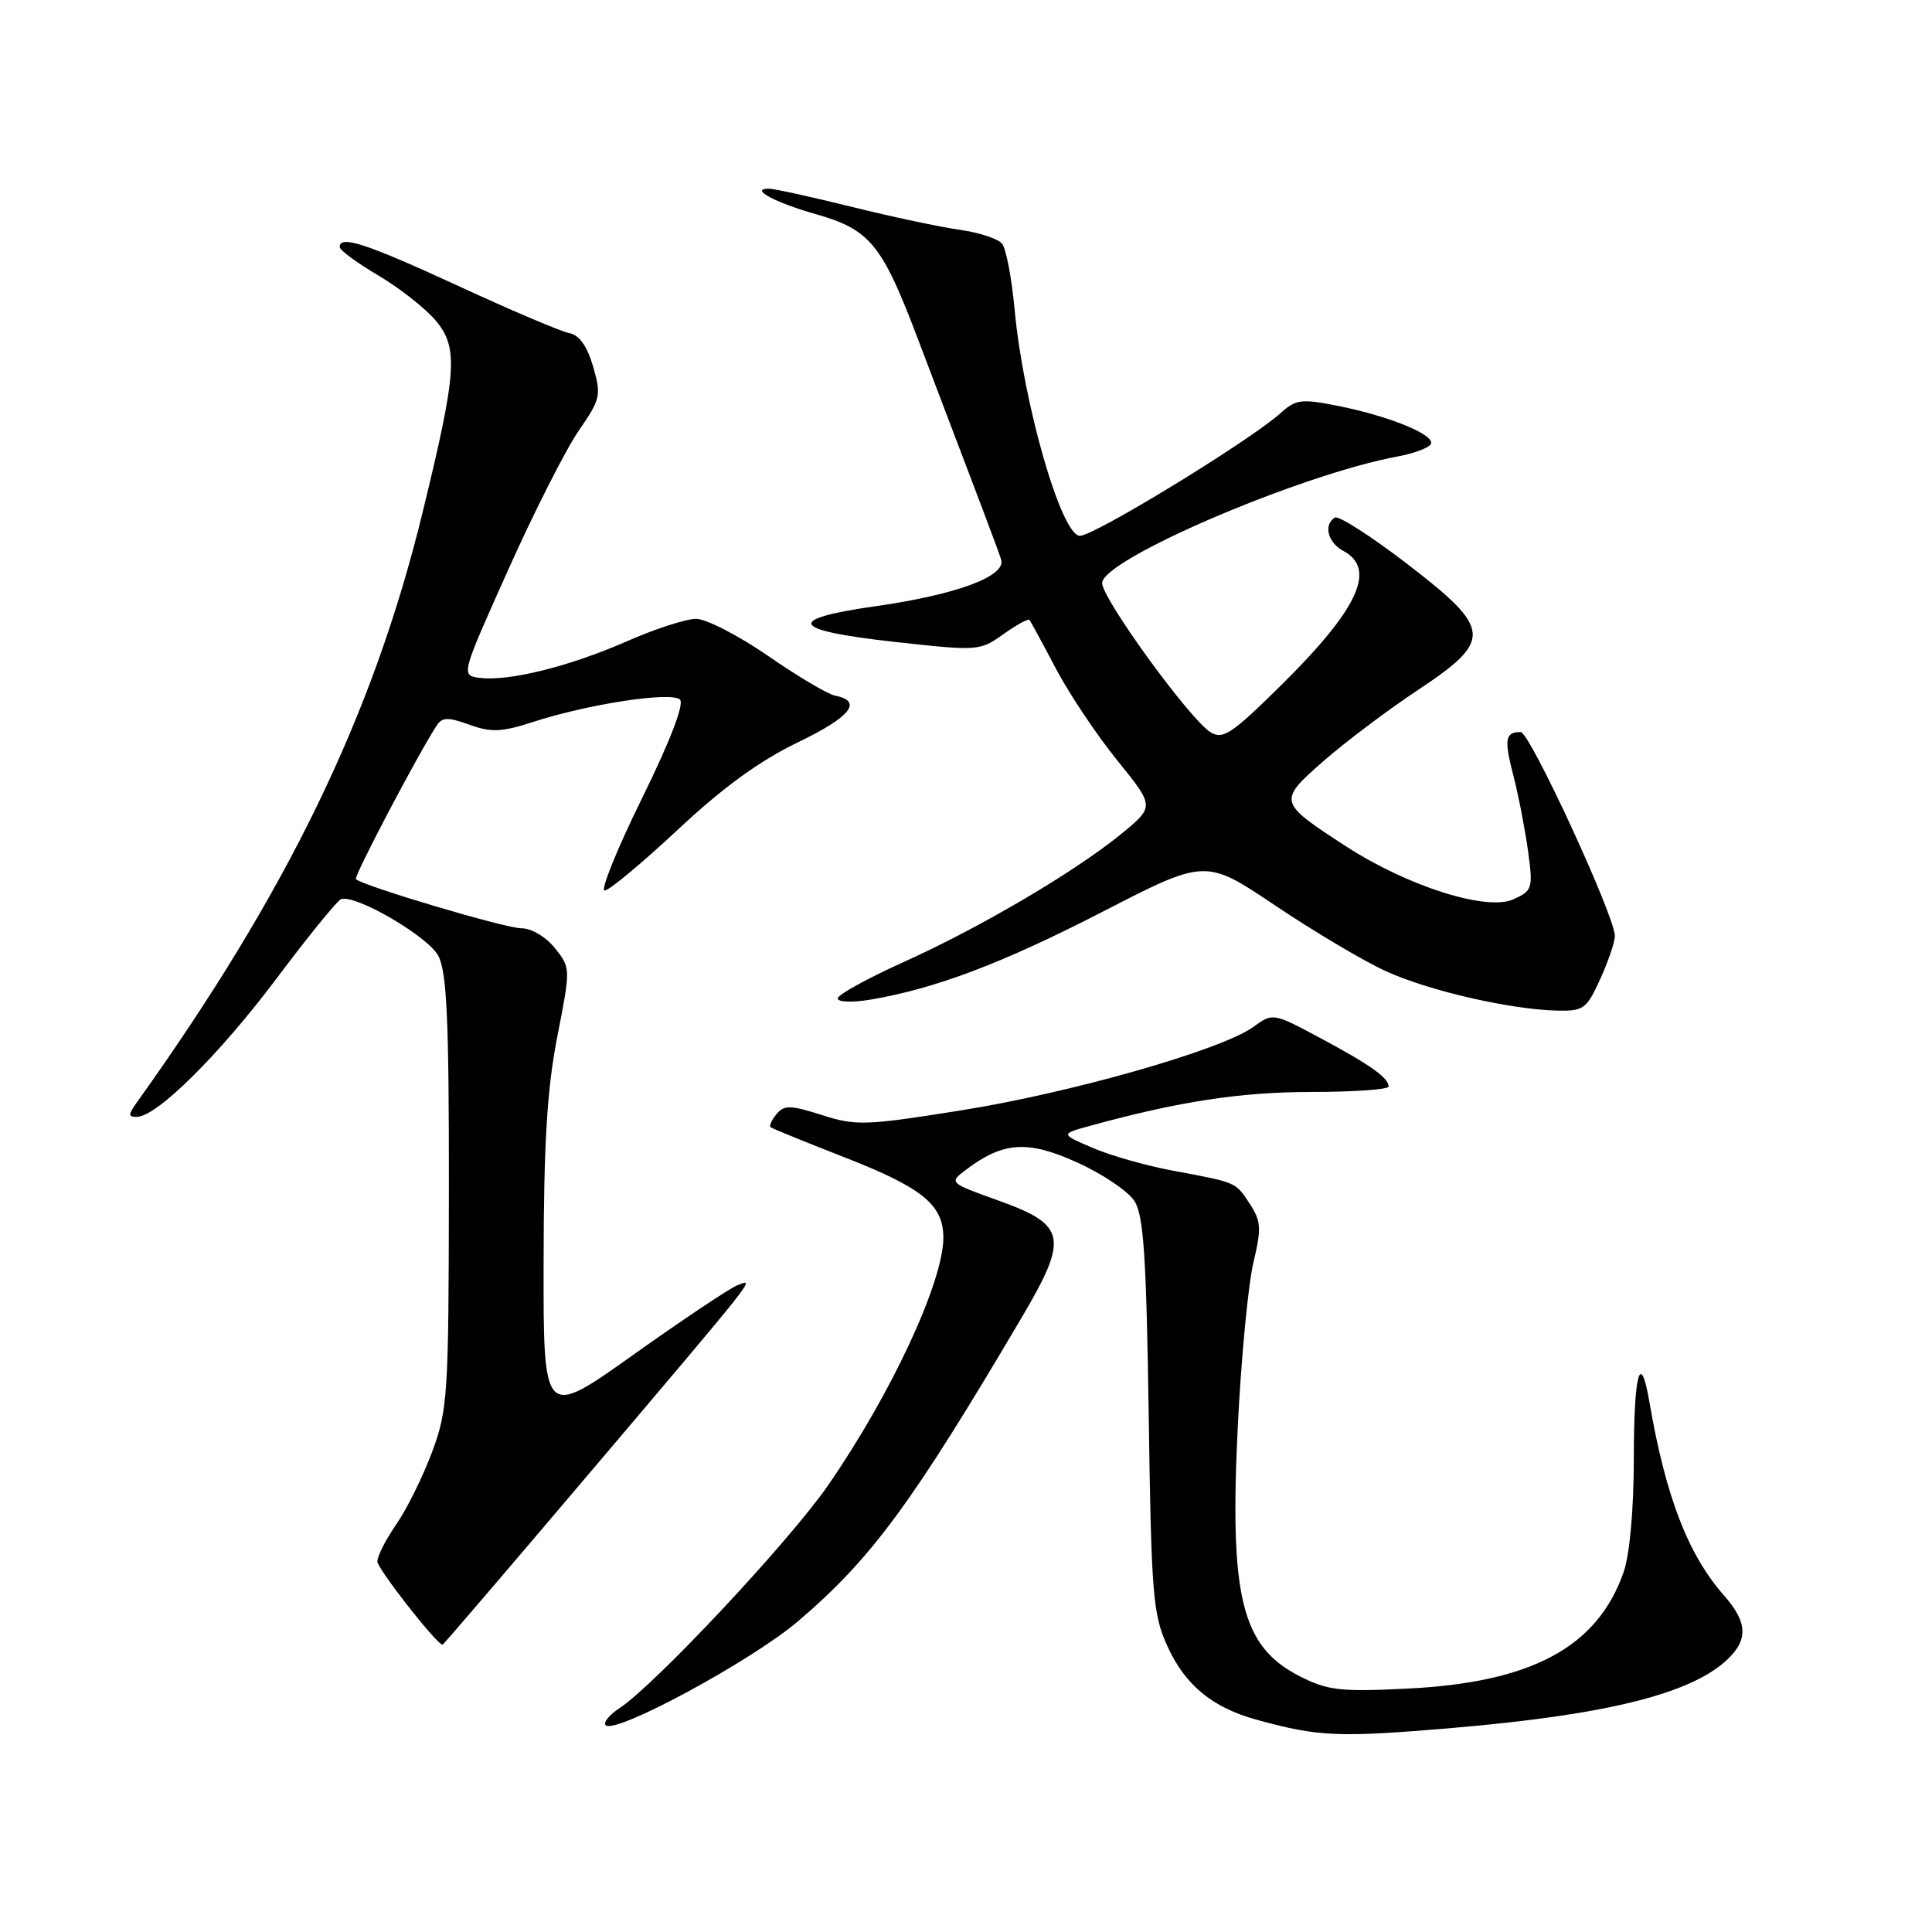<?xml version="1.0" encoding="UTF-8" standalone="no"?>
<!DOCTYPE svg PUBLIC "-//W3C//DTD SVG 1.1//EN" "http://www.w3.org/Graphics/SVG/1.1/DTD/svg11.dtd" >
<svg xmlns="http://www.w3.org/2000/svg" xmlns:xlink="http://www.w3.org/1999/xlink" version="1.1" viewBox="0 0 256 256">
 <g >
 <path fill="currentColor"
d=" M 192.50 228.96 C 212.81 227.23 223.98 224.46 228.81 219.96 C 231.68 217.29 231.57 214.96 228.44 211.41 C 223.67 205.99 220.71 198.32 218.55 185.75 C 217.36 178.80 216.50 181.93 216.49 193.25 C 216.48 200.07 215.95 206.01 215.13 208.34 C 211.65 218.26 202.94 222.95 186.45 223.75 C 177.58 224.19 175.91 223.99 172.22 222.11 C 164.48 218.17 162.88 211.63 164.03 188.66 C 164.48 179.77 165.40 170.17 166.08 167.31 C 167.16 162.76 167.11 161.81 165.60 159.51 C 163.69 156.60 163.95 156.71 155.26 155.09 C 151.83 154.45 147.10 153.10 144.76 152.09 C 140.50 150.26 140.50 150.26 144.50 149.16 C 156.29 145.93 164.38 144.70 173.75 144.69 C 179.39 144.69 184.00 144.36 184.00 143.97 C 184.00 142.81 181.53 141.07 174.88 137.51 C 168.69 134.20 168.65 134.20 166.08 136.07 C 161.89 139.11 141.98 144.80 127.35 147.13 C 114.70 149.15 113.41 149.19 108.91 147.75 C 104.74 146.42 103.91 146.40 102.89 147.63 C 102.25 148.41 101.89 149.19 102.11 149.36 C 102.32 149.54 106.78 151.35 112.00 153.39 C 122.22 157.38 125.00 159.65 125.00 163.99 C 125.00 169.86 118.09 184.71 109.72 196.82 C 104.59 204.24 86.74 223.30 82.06 226.36 C 80.72 227.24 79.91 228.24 80.26 228.60 C 81.51 229.85 99.57 220.08 105.75 214.82 C 115.47 206.53 120.82 199.27 135.39 174.56 C 141.63 163.98 141.30 162.31 132.33 159.09 C 125.72 156.72 125.72 156.72 128.03 154.97 C 132.95 151.27 136.19 151.06 142.75 154.04 C 146.09 155.55 149.50 157.85 150.32 159.15 C 151.54 161.04 151.90 166.55 152.21 187.50 C 152.55 211.23 152.76 213.90 154.67 218.09 C 157.01 223.27 160.63 226.26 166.50 227.87 C 174.74 230.14 177.34 230.25 192.50 228.96 Z  M 77.64 195.75 C 100.87 168.35 100.02 169.43 97.73 170.29 C 96.75 170.66 90.57 174.79 83.98 179.47 C 72.00 188.00 72.00 188.00 72.03 167.25 C 72.05 151.52 72.49 144.29 73.84 137.38 C 75.62 128.31 75.62 128.26 73.53 125.63 C 72.32 124.13 70.42 123.00 69.07 123.00 C 66.95 123.00 48.05 117.38 47.16 116.49 C 46.84 116.17 55.44 99.82 57.86 96.14 C 58.59 95.02 59.37 95.00 62.20 96.03 C 65.08 97.07 66.47 97.01 70.58 95.68 C 77.94 93.28 89.00 91.60 90.10 92.70 C 90.69 93.29 88.78 98.24 85.05 105.82 C 81.75 112.52 79.54 118.00 80.12 118.00 C 80.71 118.00 85.07 114.37 89.82 109.93 C 95.80 104.33 100.68 100.79 105.77 98.34 C 112.74 94.98 114.39 92.90 110.63 92.17 C 109.69 91.99 105.71 89.63 101.79 86.92 C 97.86 84.21 93.56 82.00 92.24 82.00 C 90.92 82.00 86.77 83.34 83.03 84.99 C 75.46 88.31 67.41 90.31 63.58 89.82 C 61.06 89.50 61.06 89.50 67.34 75.50 C 70.79 67.80 75.00 59.50 76.69 57.06 C 79.58 52.88 79.69 52.38 78.59 48.57 C 77.81 45.88 76.76 44.39 75.46 44.15 C 74.38 43.95 67.75 41.14 60.73 37.89 C 48.51 32.26 44.98 31.10 45.02 32.75 C 45.03 33.16 47.33 34.85 50.13 36.50 C 52.92 38.15 56.34 40.83 57.72 42.46 C 60.77 46.07 60.55 49.25 55.97 68.00 C 49.42 94.80 38.09 118.17 18.13 146.08 C 16.97 147.71 16.97 148.00 18.13 147.99 C 20.76 147.98 29.02 139.80 36.62 129.69 C 40.83 124.08 44.68 119.34 45.18 119.15 C 47.03 118.44 56.69 124.05 58.07 126.64 C 59.21 128.78 59.50 135.03 59.48 157.91 C 59.45 184.93 59.33 186.83 57.24 192.43 C 56.02 195.69 53.90 199.99 52.51 201.98 C 51.13 203.98 50.00 206.19 50.00 206.90 C 50.00 207.84 57.63 217.62 58.63 217.95 C 58.71 217.98 67.26 207.99 77.64 195.75 Z  M 212.03 129.75 C 213.09 127.41 213.97 124.84 213.98 124.04 C 214.02 121.49 202.71 97.00 201.50 97.00 C 199.44 97.00 199.28 97.94 200.53 102.77 C 201.20 105.37 202.07 109.85 202.47 112.73 C 203.15 117.72 203.06 118.02 200.54 119.16 C 197.02 120.77 186.57 117.46 178.38 112.16 C 169.34 106.29 169.31 106.18 175.32 100.89 C 178.17 98.39 183.76 94.17 187.75 91.52 C 197.88 84.80 197.76 83.41 186.38 74.66 C 181.63 71.02 177.36 68.28 176.88 68.58 C 175.33 69.53 175.94 71.90 178.00 73.00 C 182.45 75.38 179.98 80.71 169.71 90.84 C 163.19 97.28 162.03 98.04 160.38 97.01 C 157.64 95.30 146.10 79.42 146.04 77.28 C 145.94 74.17 172.29 62.87 185.26 60.47 C 187.33 60.09 189.27 59.36 189.58 58.87 C 190.31 57.69 184.28 55.19 177.38 53.80 C 172.46 52.82 171.72 52.90 169.72 54.71 C 165.66 58.37 145.01 71.00 143.09 71.00 C 140.64 71.00 135.59 53.46 134.44 41.00 C 134.06 36.88 133.31 32.96 132.79 32.30 C 132.27 31.64 129.74 30.81 127.17 30.45 C 124.60 30.09 118.14 28.72 112.82 27.40 C 107.49 26.08 102.57 25.00 101.87 25.00 C 99.26 25.00 102.63 26.82 108.18 28.40 C 115.21 30.40 116.85 32.38 121.40 44.32 C 130.47 68.15 132.16 72.61 132.65 74.13 C 133.36 76.35 126.79 78.79 116.00 80.33 C 103.97 82.04 104.71 83.51 118.34 85.03 C 129.60 86.28 129.82 86.27 132.94 84.04 C 134.69 82.80 136.25 81.94 136.41 82.14 C 136.57 82.34 138.14 85.23 139.89 88.56 C 141.65 91.90 145.31 97.38 148.04 100.75 C 152.99 106.87 152.99 106.87 148.61 110.47 C 142.46 115.50 129.88 122.91 119.66 127.51 C 114.90 129.66 111.00 131.81 111.00 132.30 C 111.00 132.78 112.91 132.86 115.25 132.47 C 123.88 131.03 132.84 127.64 146.12 120.80 C 159.75 113.78 159.75 113.78 169.01 120.01 C 174.11 123.43 180.67 127.33 183.60 128.67 C 189.27 131.27 200.03 133.75 206.30 133.91 C 209.83 133.99 210.23 133.70 212.03 129.75 Z "/>
</g>
</svg>